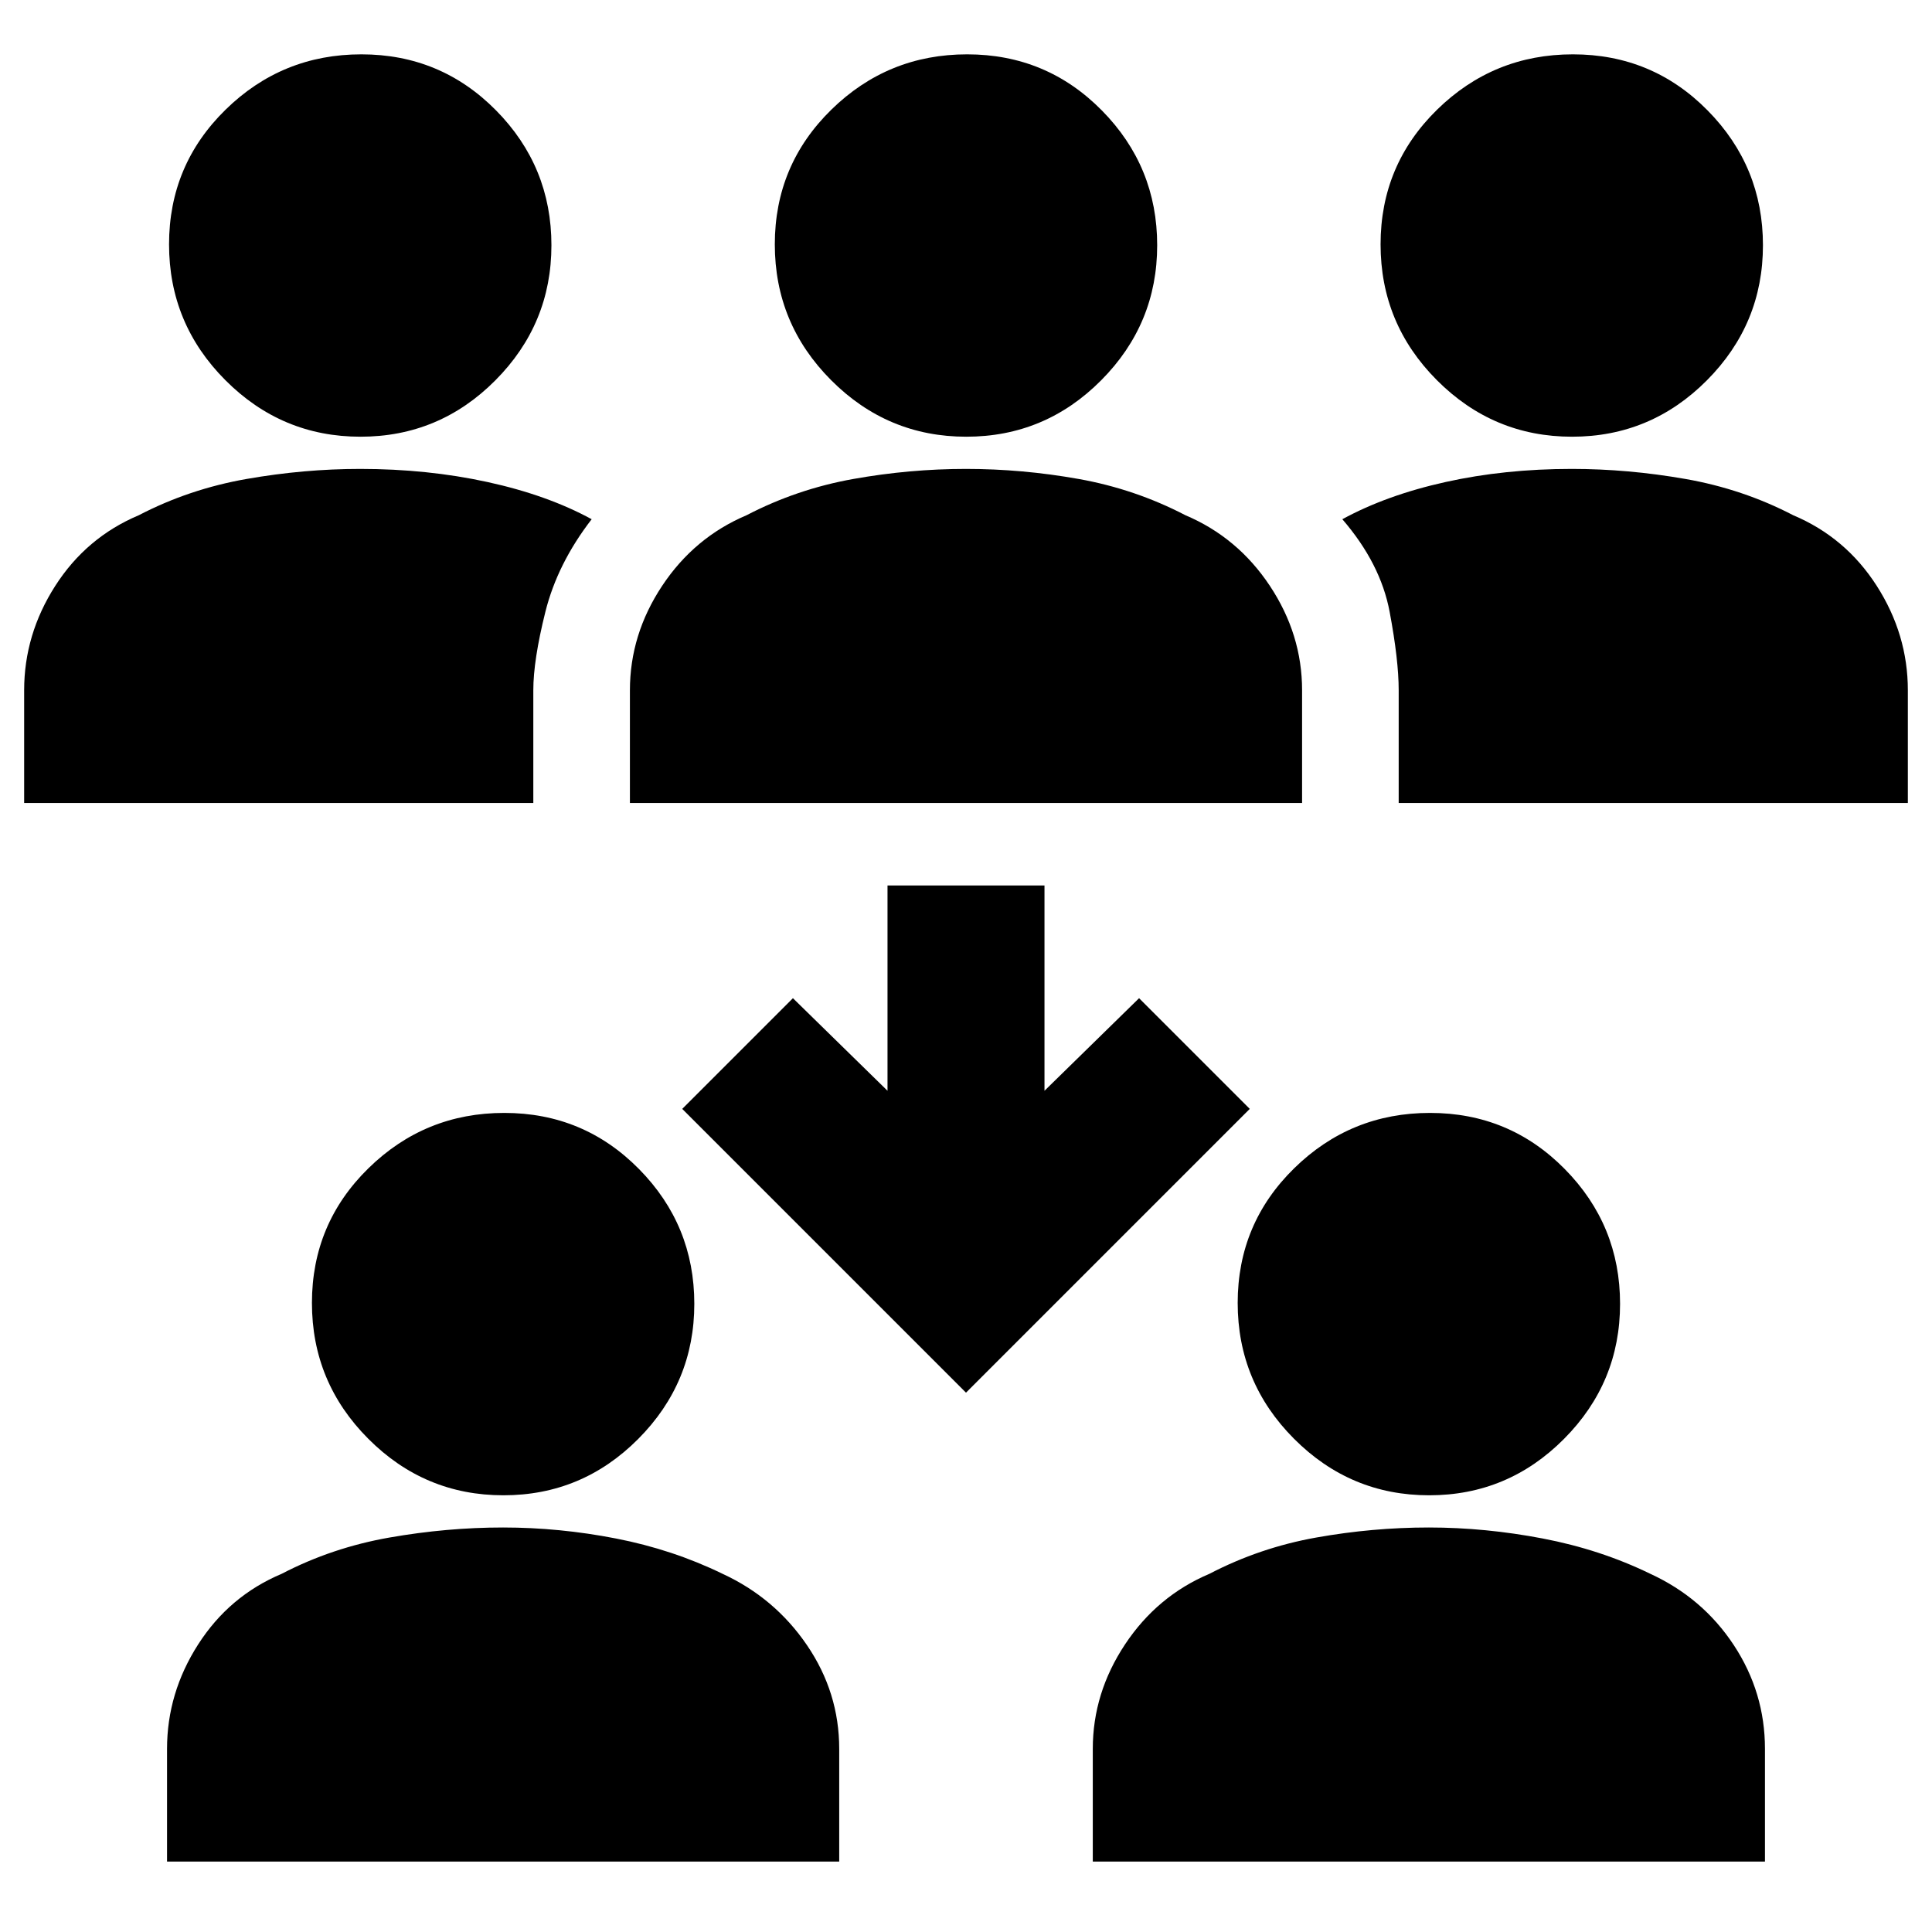 <svg xmlns="http://www.w3.org/2000/svg" height="20" viewBox="0 -960 960 960" width="20"><path d="M83-35v-56q0-27.75 15.45-51.88Q113.9-167 140-178q25-13 53.5-18t56.5-5q28 0 56.12 5.48Q334.25-190.04 359-178q26 12 42 35.5T417-91v56H83Zm460 0v-56q0-27.75 16-51.88Q575-167 601-178q25-13 53-18t56-5q28 0 56.62 5.48Q795.25-190.04 820-178q26.1 12 41.55 35.5Q877-119 877-91v56H543ZM250.13-217Q211-217 183-245.08q-28-28.07-28-67.5 0-39.42 28.08-66.92 28.07-27.5 67.5-27.5 39.42 0 66.92 27.87 27.5 27.86 27.5 67Q345-273 317.13-245q-27.86 28-67 28Zm460 0Q671-217 643-245.08q-28-28.07-28-67.5 0-39.42 28.08-66.92 28.07-27.5 67.5-27.5 39.42 0 66.92 27.87 27.5 27.86 27.5 67Q805-273 777.13-245q-27.86 28-67 28ZM480-268 339-409l55-55 47 46v-102h78v102l47-46 55 55-141 141ZM12-561v-56q0-27.75 15.45-51.88Q42.9-693 69-704q25-13 53.5-18t56.5-5q33.32 0 63.16 6.5Q272-714 294-702q-17 22-23 46t-6 39v56H12Zm301 0v-56q0-27.75 16-51.88Q345-693 371-704q25-13 53-18t56-5q28 0 56 5t53 18q26 11 42 35.12 16 24.13 16 51.88v56H313Zm382 0v-56q0-15-4.5-39T667-702q22-12 51.34-18.5Q747.68-727 781-727q28 0 56.5 5t53.5 18q26.1 11 41.55 35.12Q948-644.75 948-617v56H695ZM179.13-743Q140-743 112-771.08q-28-28.07-28-67.5 0-39.42 28.08-66.92 28.07-27.5 67.5-27.5 39.42 0 66.92 27.87 27.5 27.86 27.5 67Q274-799 246.13-771q-27.86 28-67 28Zm301 0Q441-743 413-771.08q-28-28.07-28-67.5 0-39.42 28.08-66.92 28.07-27.5 67.5-27.5 39.42 0 66.92 27.87 27.5 27.86 27.5 67Q575-799 547.13-771q-27.86 28-67 28Zm301 0Q742-743 714-771.08q-28-28.07-28-67.5 0-39.42 28.08-66.92 28.07-27.5 67.5-27.5 39.42 0 66.92 27.87 27.5 27.86 27.5 67Q876-799 848.13-771q-27.86 28-67 28Z"/></svg>
